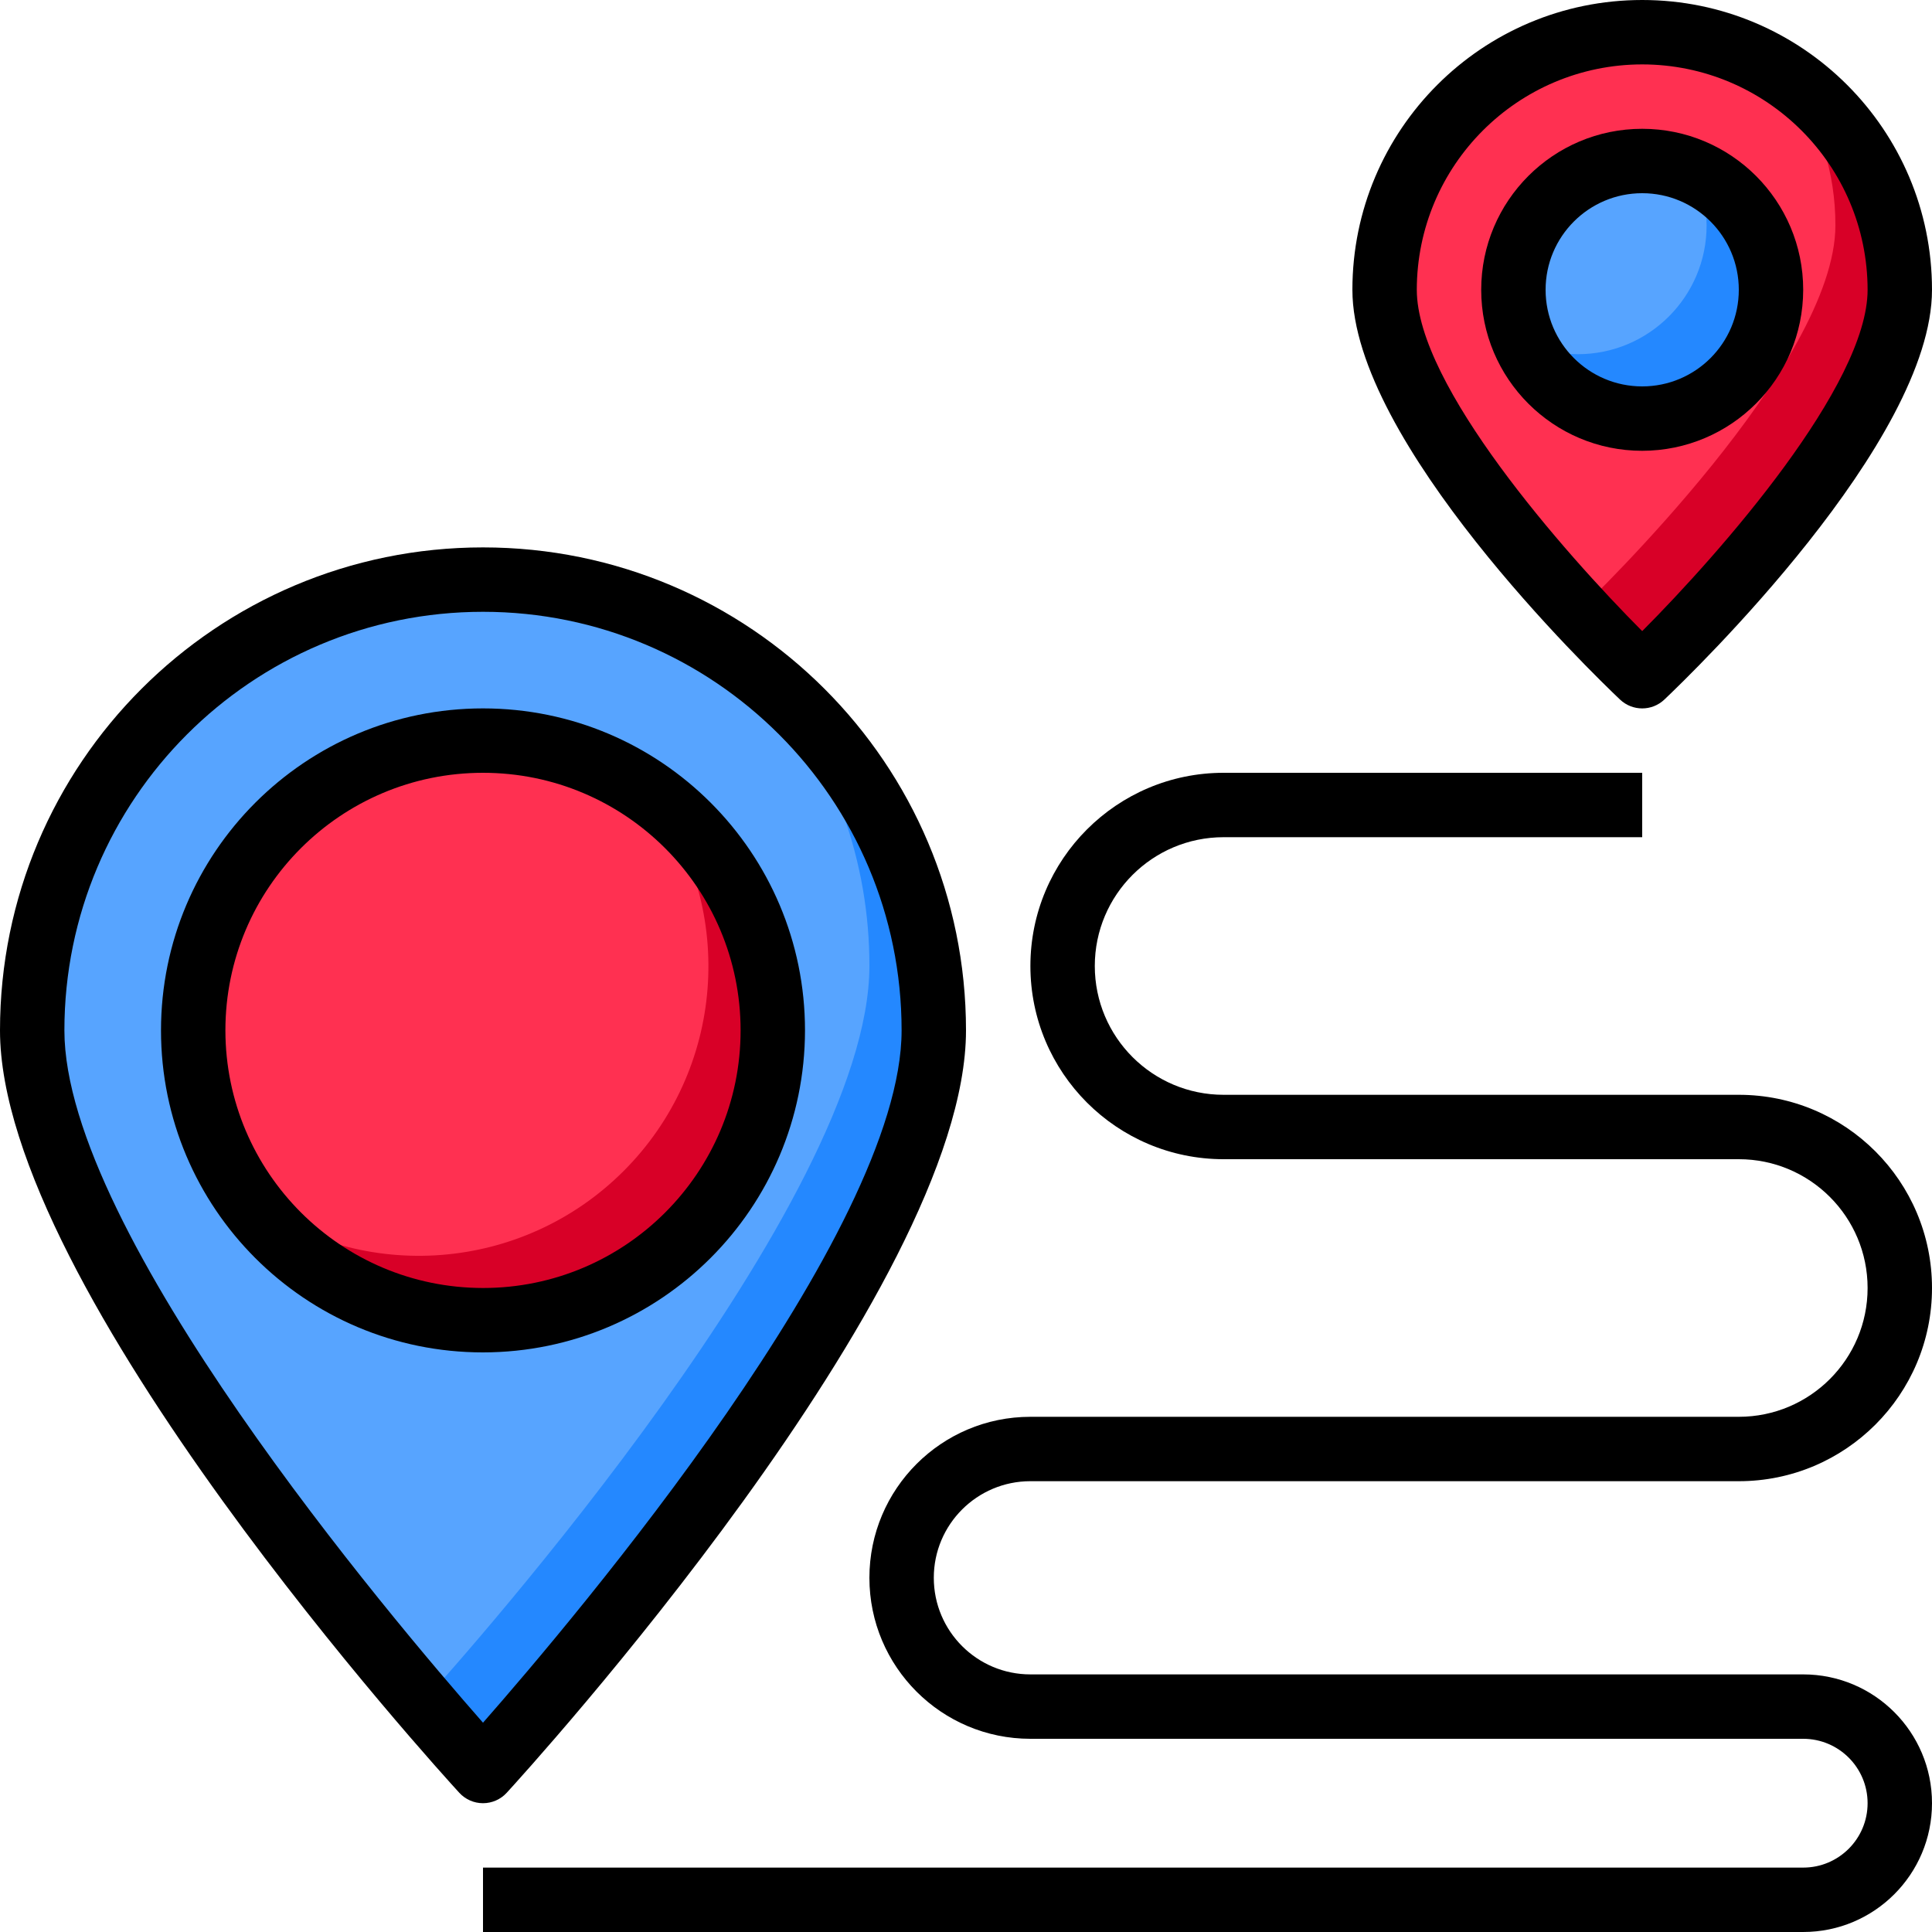 <svg height="480pt" viewBox="0 0 480 480" width="480pt" xmlns="http://www.w3.org/2000/svg"><path d="m472 72c0 35.359-64 96-64 96s-64-60.641-64-96c0-35.348 28.652-64 64-64s64 28.652 64 64zm0 0" fill="#ff3051"/><path d="m440 72c0 17.672-14.328 32-32 32s-32-14.328-32-32 14.328-32 32-32 32 14.328 32 32zm0 0" fill="#57a4ff"/><path d="m232 256c0 61.84-112 184-112 184s-112-122.16-112-184c0-61.855 50.145-112 112-112s112 50.145 112 112zm0 0" fill="#57a4ff"/><path d="m440 72c.02 15.082-10.508 28.121-25.254 31.285-14.742 3.168-29.695-4.406-35.867-18.164 4.117 1.895 8.59 2.875 13.121 2.879 17.672 0 32-14.328 32-32-.004-4.531-.984-9.004-2.879-13.121 11.484 5.137 18.879 16.543 18.879 29.121zm0 0" fill="#2488ff"/><path d="m232 256c0 61.84-112 184-112 184s-5.922-6.398-15.039-17.039c10.719-11.84 111.039-124.402 111.039-182.961.047-25.793-8.891-50.801-25.281-70.719 26.156 21.184 41.328 53.059 41.281 86.719zm0 0" fill="#2488ff"/><path d="m192 256c0 39.766-32.234 72-72 72s-72-32.234-72-72 32.234-72 72-72 72 32.234 72 72zm0 0" fill="#ff3051"/><path d="m472 72c0 35.359-64 96-64 96s-6.719-6.398-15.84-16.16c3.762-3.602 63.84-61.602 63.84-95.84.035-13.059-3.992-25.809-11.52-36.48 17.262 11.887 27.559 31.52 27.52 52.48zm0 0" fill="#d80027"/><path d="m192 256c.023 31.207-20.07 58.871-49.754 68.496-29.684 9.629-62.191-.977-80.484-26.258 28.621 20.828 68.145 17.73 93.176-7.301s28.129-64.555 7.301-93.176c18.734 13.477 29.812 35.16 29.762 58.238zm0 0" fill="#d80027"/><path d="m200 256c0-44.184-35.816-80-80-80s-80 35.816-80 80 35.816 80 80 80c44.164-.047 79.953-35.836 80-80zm-144 0c0-35.348 28.652-64 64-64s64 28.652 64 64-28.652 64-64 64c-35.328-.039-63.961-28.672-64-64zm0 0"/><path d="m125.895 445.406c4.656-5.078 114.105-125.176 114.105-189.406 0-66.273-53.727-120-120-120s-120 53.727-120 120c0 64.23 109.449 184.328 114.105 189.406 1.516 1.652 3.652 2.594 5.895 2.594s4.379-.941 5.895-2.594zm-109.895-189.406c0-57.438 46.562-104 104-104s104 46.562 104 104c0 50.137-81.176 146.016-104 172-22.824-25.977-104-121.84-104-172zm0 0"/><path d="m256 368h176c26.508 0 48-21.492 48-48s-21.492-48-48-48h-128c-17.672 0-32-14.328-32-32s14.328-32 32-32h104v-16h-104c-26.508 0-48 21.492-48 48s21.492 48 48 48h128c17.672 0 32 14.328 32 32s-14.328 32-32 32h-176c-22.09 0-40 17.91-40 40s17.91 40 40 40h192c8.836 0 16 7.164 16 16s-7.164 16-16 16h-328v16h328c17.672 0 32-14.328 32-32s-14.328-32-32-32h-192c-13.254 0-24-10.746-24-24s10.746-24 24-24zm0 0"/><path d="m448 72c0-22.09-17.91-40-40-40s-40 17.91-40 40 17.91 40 40 40c22.082-.027 39.973-17.918 40-40zm-64 0c0-13.254 10.746-24 24-24s24 10.746 24 24-10.746 24-24 24-24-10.746-24-24zm0 0"/><path d="m402.496 173.809c3.086 2.926 7.922 2.926 11.008 0 6.809-6.457 66.496-64.113 66.496-101.809 0-39.766-32.234-72-72-72s-72 32.234-72 72c0 37.695 59.688 95.352 66.496 101.809zm5.504-157.809c30.914.035 55.965 25.086 56 56 0 23.68-36.426 65.152-56 84.801-19.574-19.656-56-61.113-56-84.801.035-30.914 25.086-55.965 56-56zm0 0"/></svg>